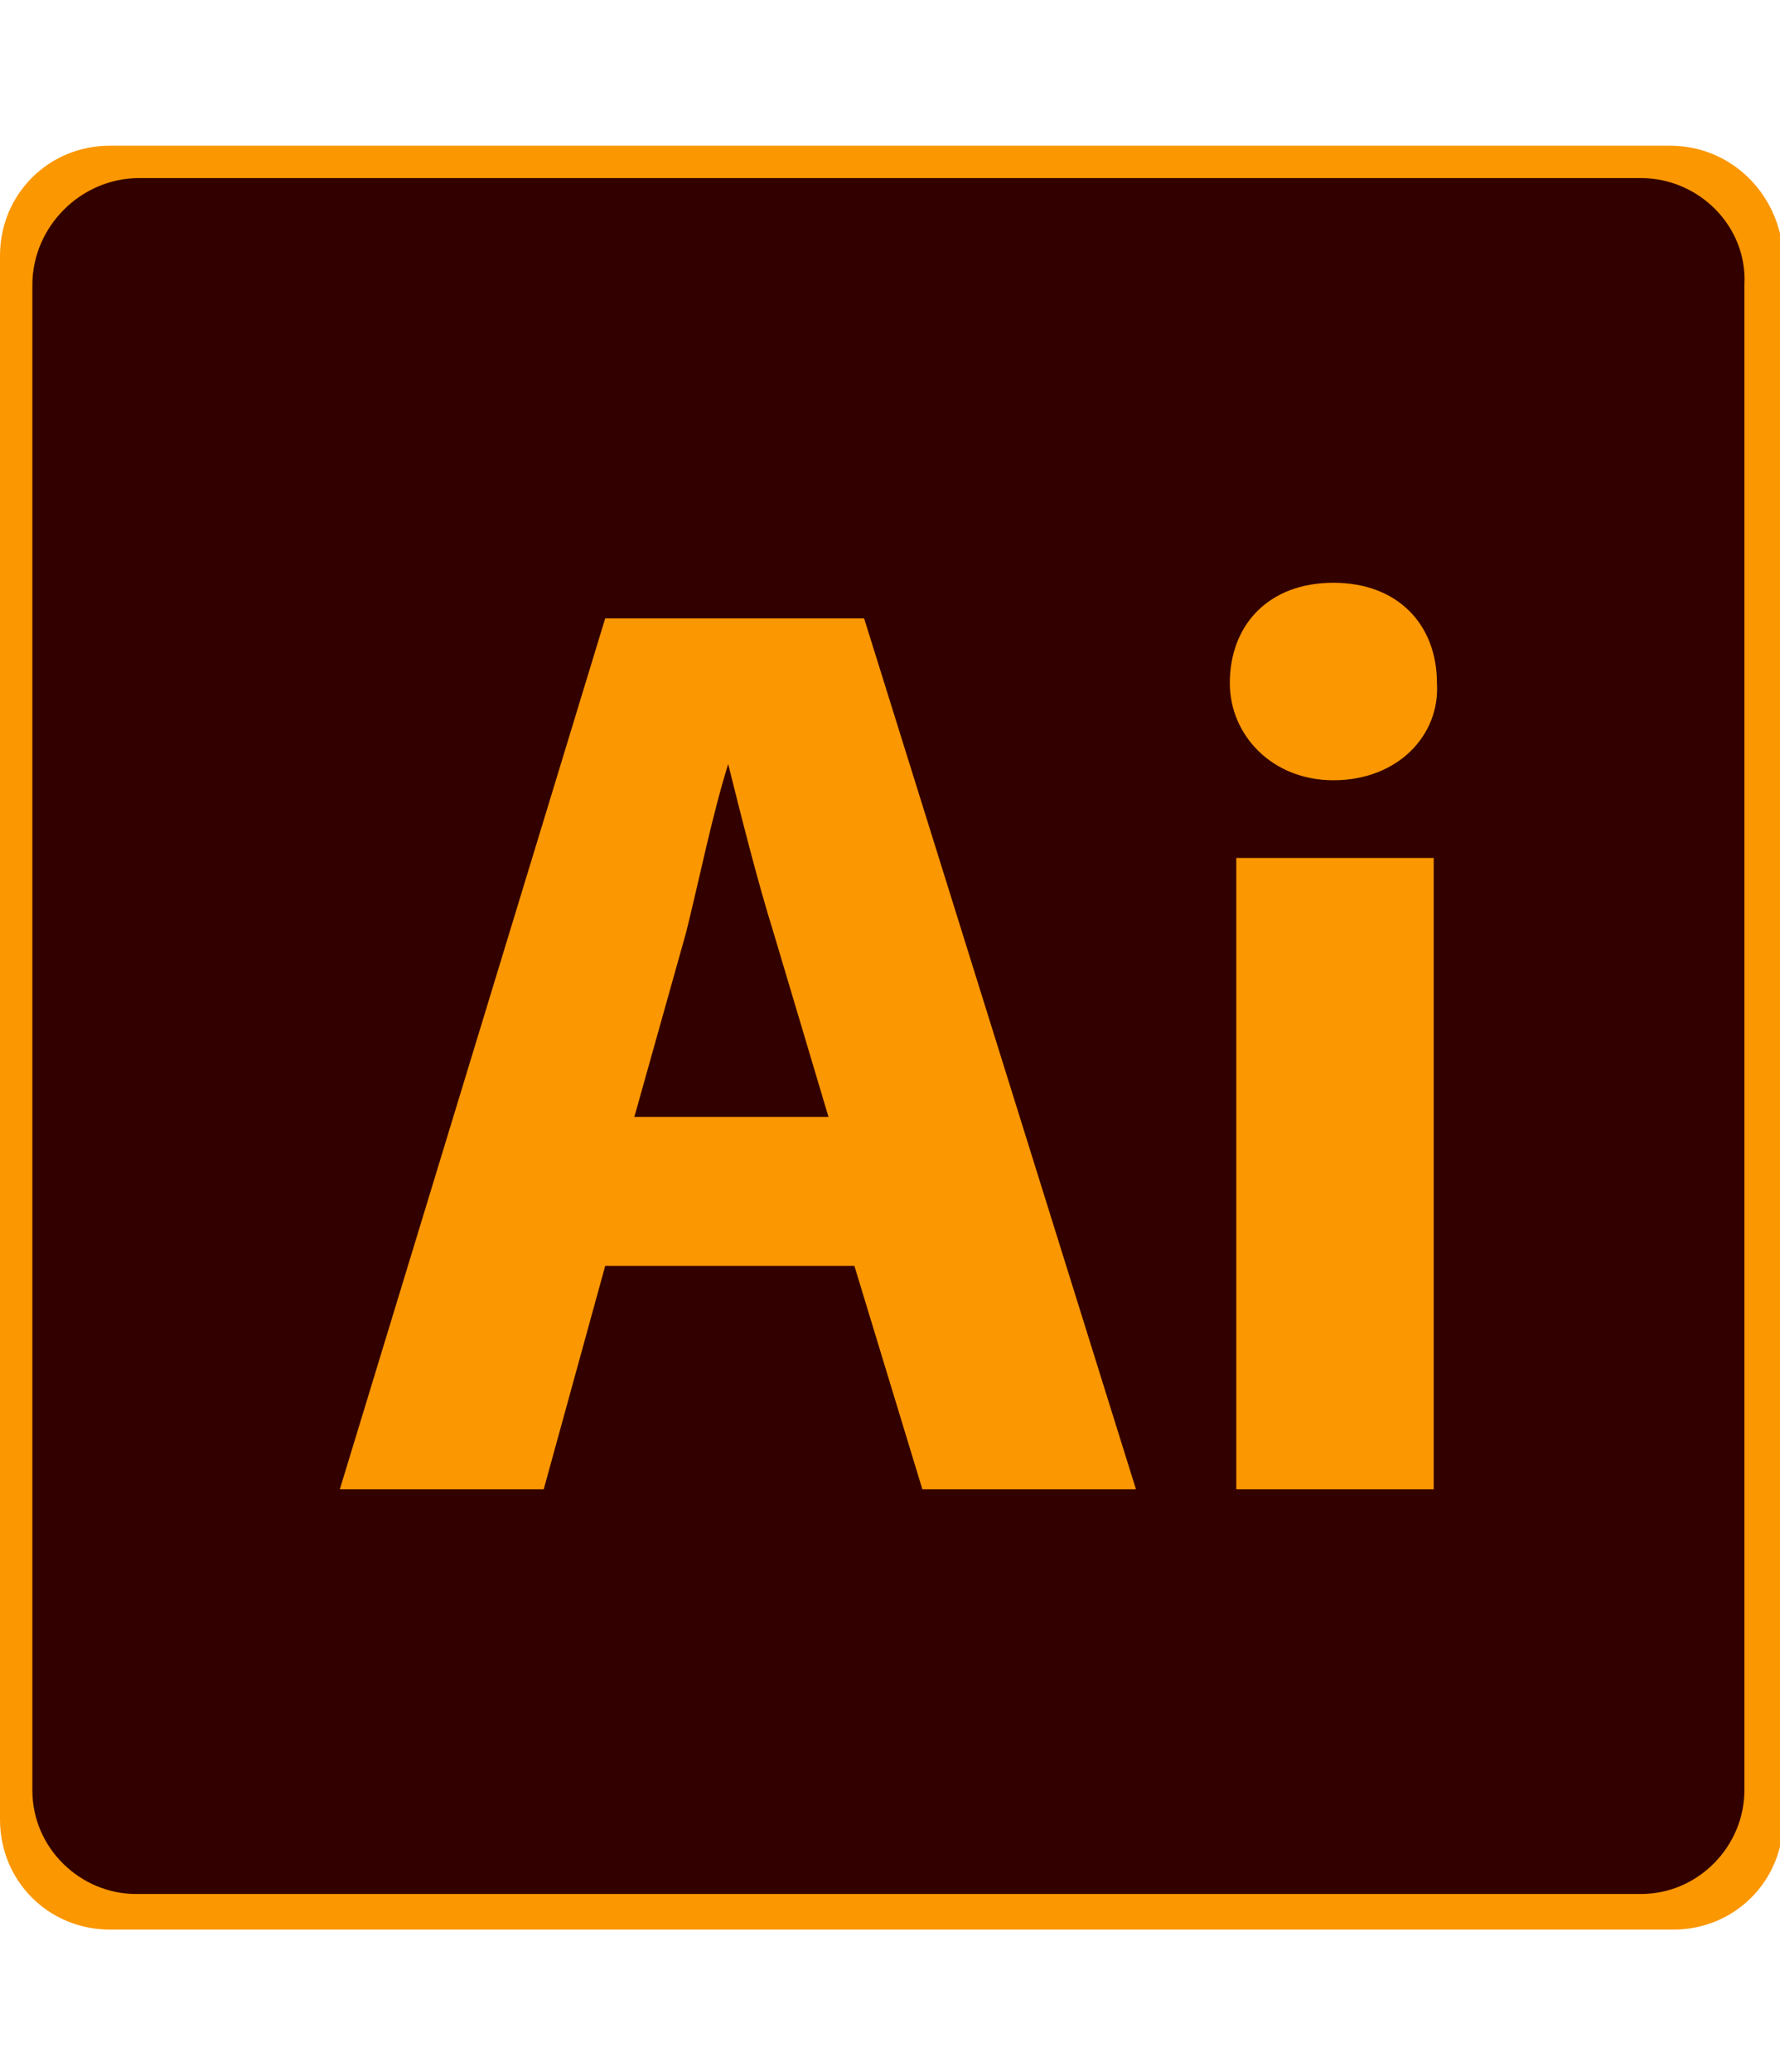 <?xml version="1.0" encoding="utf-8"?>
<!-- Generator: Adobe Illustrator 27.1.1, SVG Export Plug-In . SVG Version: 6.00 Build 0)  -->
<svg version="1.1" id="Capa_1" xmlns="http://www.w3.org/2000/svg" xmlns:xlink="http://www.w3.org/1999/xlink" x="0px" y="0px"
	 viewBox="0 0 55 64" style="enable-background:new 0 0 55 64;" xml:space="preserve">
<style type="text/css">
	.st0{fill:#FB9700;}
	.st1{fill:#330000;}
</style>
<g>
	<g>
		<g>
			<path class="st0" d="M51.6,4.5H3.4C1.5,4.5,0,6,0,7.9v48.3c0,1.9,1.5,3.4,3.4,3.4h48.3c1.9,0,3.4-1.5,3.4-3.4V7.9
				C55,6,53.5,4.5,51.6,4.5z"/>
		</g>
	</g>
</g>
<g>
	<g>
		<g>
			<path class="st1" d="M22.5,23.6L22.5,23.6c-0.5,1.6-0.9,3.6-1.3,5.2l-1.6,5.7h6l-1.7-5.7C23.4,27.2,22.9,25.2,22.5,23.6z"/>
			<path class="st1" d="M50.7,5.5H4.3C2.5,5.5,1,7,1,8.8v46.5c0,1.8,1.5,3.2,3.2,3.2h46.5c1.8,0,3.2-1.5,3.2-3.2V8.8
				C54,7,52.5,5.5,50.7,5.5z M28.5,46l-2.1-6.9h-7.7L16.8,46h-6.3l8.2-26.9h8L35.1,46H28.5z M44.3,46h-6.1V26.5h6.1V46z M41.2,24.1
				c-1.9,0-3.2-1.4-3.2-3c0-1.8,1.2-3.1,3.2-3.1c2,0,3.2,1.3,3.2,3.1C44.5,22.7,43.2,24.1,41.2,24.1z"/>
		</g>
	</g>
</g>
</svg>
